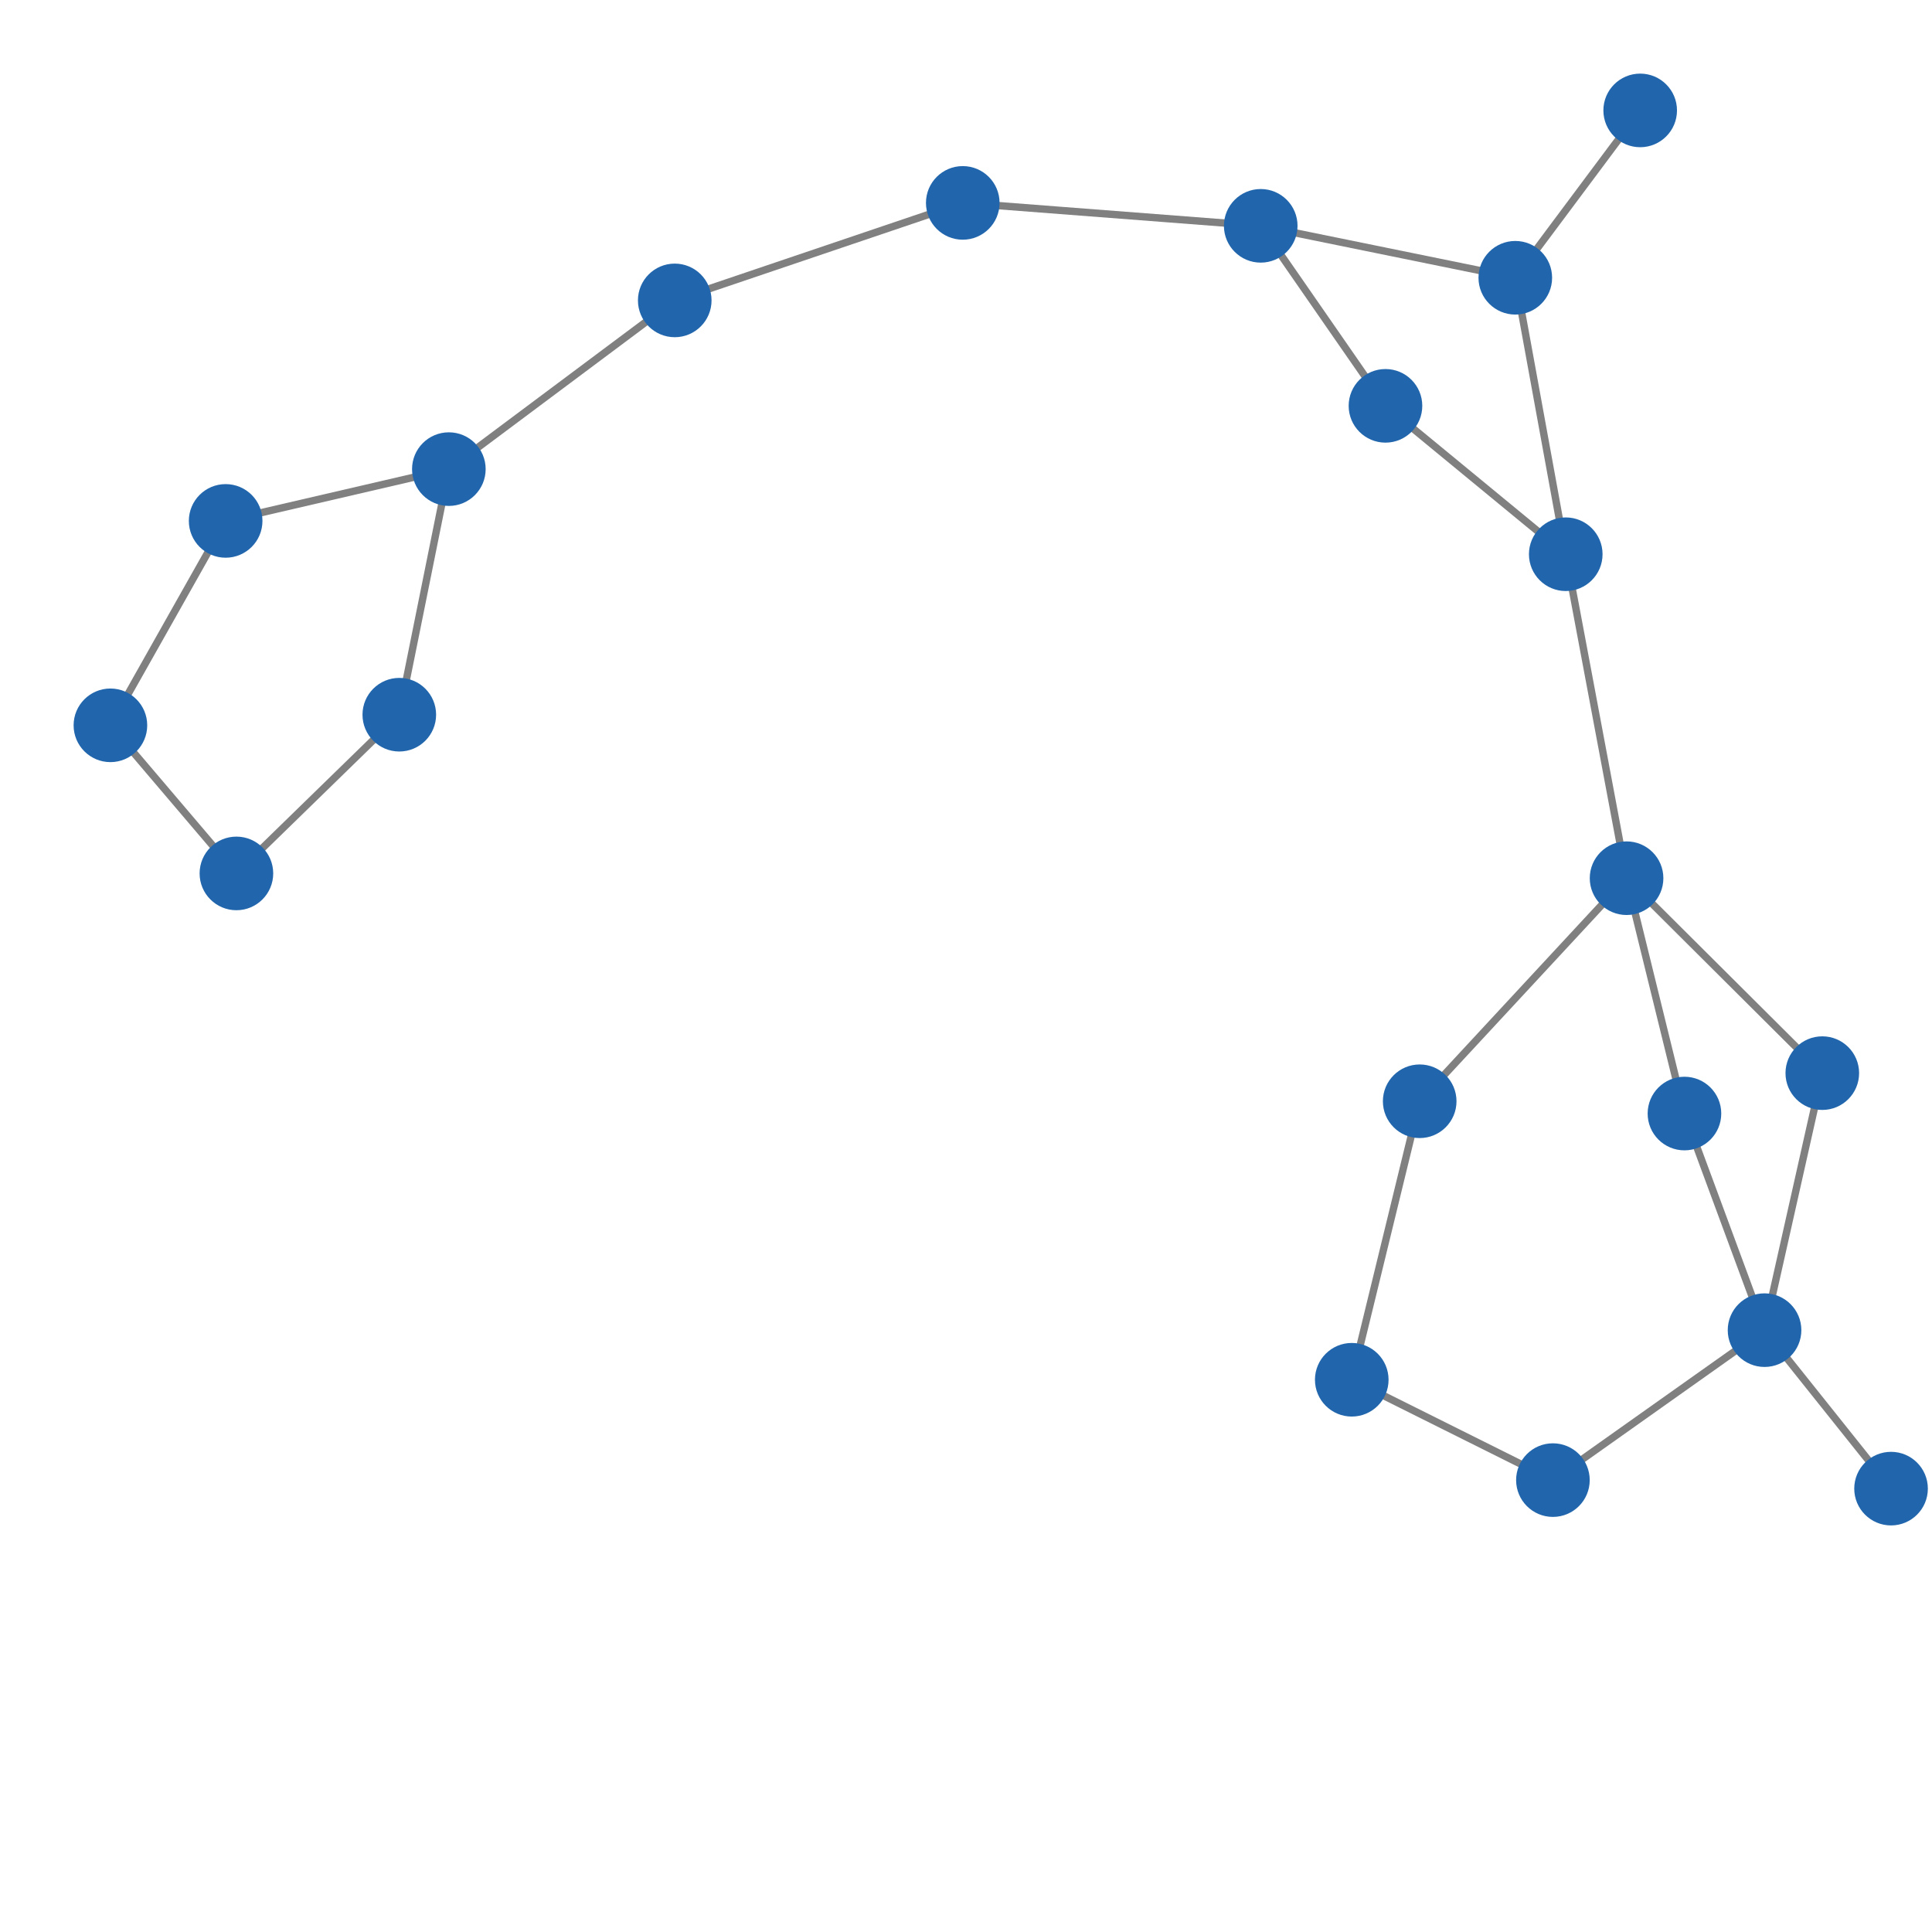 <svg width="300" height="300" xmlns="http://www.w3.org/2000/svg" style="animation-delay: 0s; animation-direction: normal; animation-duration: 0s; animation-fill-mode: none; animation-iteration-count: 1; animation-name: none; animation-play-state: running; animation-timing-function: ease; background-attachment: scroll; background-blend-mode: normal; background-clip: border-box; background-color: rgba(0, 0, 0, 0); background-image: none; background-origin: padding-box; background-position: 0% 0%; background-repeat: repeat; background-size: auto; border-bottom-color: rgb(0, 0, 0); border-bottom-left-radius: 0px; border-bottom-right-radius: 0px; border-bottom-style: none; border-bottom-width: 0px; border-collapse: separate; border-image-outset: 0px; border-image-repeat: stretch; border-image-slice: 100%; border-image-source: none; border-image-width: 1; border-left-color: rgb(0, 0, 0); border-left-style: none; border-left-width: 0px; border-right-color: rgb(0, 0, 0); border-right-style: none; border-right-width: 0px; border-top-color: rgb(0, 0, 0); border-top-left-radius: 0px; border-top-right-radius: 0px; border-top-style: none; border-top-width: 0px; bottom: auto; box-shadow: none; box-sizing: content-box; break-after: auto; break-before: auto; break-inside: auto; caption-side: top; clear: none; clip: auto; color: rgb(0, 0, 0); content: ; cursor: auto; direction: ltr; display: inline; empty-cells: show; float: none; font-family: sans-serif; font-kerning: auto; font-size: 12px; font-stretch: normal; font-style: normal; font-variant: normal; font-variant-ligatures: normal; font-variant-caps: normal; font-variant-numeric: normal; font-weight: normal; height: 300px; image-rendering: auto; isolation: auto; left: auto; letter-spacing: normal; line-height: normal; list-style-image: none; list-style-position: outside; list-style-type: disc; margin-bottom: 0px; margin-left: 0px; margin-right: 0px; margin-top: 0px; max-height: none; max-width: none; min-height: 0px; min-width: 0px; mix-blend-mode: normal; object-fit: fill; object-position: 50% 50%; offset-distance: 0px; offset-path: none; offset-rotate: auto 0deg; offset-rotation: auto 0deg; opacity: 1; orphans: 2; outline-color: rgb(0, 0, 0); outline-offset: 0px; outline-style: none; outline-width: 0px; overflow-anchor: auto; overflow-wrap: normal; overflow-x: hidden; overflow-y: hidden; padding-bottom: 20px; padding-left: 20px; padding-right: 20px; padding-top: 20px; pointer-events: auto; position: static; resize: none; right: auto; speak: normal; table-layout: auto; tab-size: 8; text-align: start; text-align-last: auto; text-decoration: none; text-indent: 0px; text-rendering: auto; text-shadow: none; text-size-adjust: auto; text-overflow: clip; text-transform: none; top: auto; touch-action: auto; transition-delay: 0s; transition-duration: 0s; transition-property: all; transition-timing-function: ease; unicode-bidi: normal; vertical-align: baseline; visibility: visible; white-space: normal; widows: 2; width: 300px; will-change: auto; word-break: normal; word-spacing: 0px; word-wrap: normal; z-index: auto; zoom: 1; -webkit-appearance: none; backface-visibility: visible; -webkit-background-clip: border-box; -webkit-background-origin: padding-box; -webkit-border-horizontal-spacing: 0px; -webkit-border-image: none; -webkit-border-vertical-spacing: 0px; -webkit-box-align: stretch; -webkit-box-decoration-break: slice; -webkit-box-direction: normal; -webkit-box-flex: 0; -webkit-box-flex-group: 1; -webkit-box-lines: single; -webkit-box-ordinal-group: 1; -webkit-box-orient: horizontal; -webkit-box-pack: start; -webkit-box-reflect: none; column-count: auto; column-gap: normal; column-rule-color: rgb(0, 0, 0); column-rule-style: none; column-rule-width: 0px; column-span: none; column-width: auto; align-content: stretch; align-items: stretch; align-self: stretch; flex-basis: auto; flex-grow: 0; flex-shrink: 1; flex-direction: row; flex-wrap: nowrap; justify-content: flex-start; -webkit-font-smoothing: auto; -webkit-highlight: none; hyphens: manual; -webkit-hyphenate-character: auto; -webkit-line-break: auto; -webkit-line-clamp: none; -webkit-locale: &quot;en&quot;; -webkit-margin-before-collapse: collapse; -webkit-margin-after-collapse: collapse; -webkit-mask-box-image: none; -webkit-mask-box-image-outset: 0px; -webkit-mask-box-image-repeat: stretch; -webkit-mask-box-image-slice: 0 fill; -webkit-mask-box-image-source: none; -webkit-mask-box-image-width: auto; -webkit-mask-clip: border-box; -webkit-mask-composite: source-over; -webkit-mask-image: none; -webkit-mask-origin: border-box; -webkit-mask-position: 0% 0%; -webkit-mask-repeat: repeat; -webkit-mask-size: auto; order: 0; perspective: none; perspective-origin: 170px 170px; -webkit-print-color-adjust: economy; -webkit-rtl-ordering: logical; shape-outside: none; shape-image-threshold: 0; shape-margin: 0px; -webkit-tap-highlight-color: rgba(0, 0, 0, 0.18); -webkit-text-combine: none; -webkit-text-decorations-in-effect: none; -webkit-text-emphasis-color: rgb(0, 0, 0); -webkit-text-emphasis-position: over; -webkit-text-emphasis-style: none; -webkit-text-fill-color: rgb(0, 0, 0); -webkit-text-orientation: vertical-right; -webkit-text-security: none; -webkit-text-stroke-color: rgb(0, 0, 0); -webkit-text-stroke-width: 0px; transform: none; transform-origin: 170px 170px; transform-style: flat; -webkit-user-drag: auto; -webkit-user-modify: read-only; user-select: text; -webkit-writing-mode: horizontal-tb; -webkit-app-region: no-drag; buffered-rendering: auto; clip-path: none; clip-rule: nonzero; mask: none; filter: none; flood-color: rgb(0, 0, 0); flood-opacity: 1; lighting-color: rgb(255, 255, 255); stop-color: rgb(0, 0, 0); stop-opacity: 1; color-interpolation: sRGB; color-interpolation-filters: linearRGB; color-rendering: auto; fill: rgb(0, 0, 0); fill-opacity: 1; fill-rule: nonzero; marker-end: none; marker-mid: none; marker-start: none; mask-type: luminance; shape-rendering: auto; stroke: none; stroke-dasharray: none; stroke-dashoffset: 0px; stroke-linecap: butt; stroke-linejoin: miter; stroke-miterlimit: 4; stroke-opacity: 1; stroke-width: 1px; alignment-baseline: auto; baseline-shift: 0px; dominant-baseline: auto; text-anchor: start; writing-mode: horizontal-tb; vector-effect: none; paint-order: fill stroke markers; d: none; cx: 0px; cy: 0px; x: 0px; y: 0px; r: 0px; rx: auto; ry: auto;" version="1.1" xmlns:xlink="http://www.w3.org/1999/xlink"><style type="text/css">svg { padding: 20px; }</style><svg xmlns="http://www.w3.org/2000/svg"><g transform="scale(1.143) translate(8.693,-38.19)"><line class="link" x1="179.527" y1="93.324" x2="204.018" y2="113.484" style="stroke: grey; stroke-width: 1;"/><line class="link" x1="162.58" y1="68.869" x2="179.527" y2="93.324" style="stroke: grey; stroke-width: 1;"/><line class="link" x1="197.164" y1="75.926" x2="162.58" y2="68.869" style="stroke: grey; stroke-width: 1;"/><line class="link" x1="23.424" y1="156.847" x2="45.553" y2="135.285" style="stroke: grey; stroke-width: 1;"/><line class="link" x1="6.307" y1="136.727" x2="23.424" y2="156.847" style="stroke: grey; stroke-width: 1;"/><line class="link" x1="45.553" y1="135.285" x2="52.285" y2="101.921" style="stroke: grey; stroke-width: 1;"/><line class="link" x1="82.973" y1="79.001" x2="52.285" y2="101.921" style="stroke: grey; stroke-width: 1;"/><line class="link" x1="122.101" y1="65.754" x2="82.973" y2="79.001" style="stroke: grey; stroke-width: 1;"/><line class="link" x1="204.018" y1="113.484" x2="212.28" y2="157.496" style="stroke: grey; stroke-width: 1;"/><line class="link" x1="184.176" y1="187.799" x2="212.28" y2="157.496" style="stroke: grey; stroke-width: 1;"/><line class="link" x1="122.101" y1="65.754" x2="162.58" y2="68.869" style="stroke: grey; stroke-width: 1;"/><line class="link" x1="197.164" y1="75.926" x2="214.131" y2="53.19" style="stroke: grey; stroke-width: 1;"/><line class="link" x1="204.018" y1="113.484" x2="197.164" y2="75.926" style="stroke: grey; stroke-width: 1;"/><line class="link" x1="21.962" y1="108.957" x2="52.285" y2="101.921" style="stroke: grey; stroke-width: 1;"/><line class="link" x1="6.307" y1="136.727" x2="21.962" y2="108.957" style="stroke: grey; stroke-width: 1;"/><line class="link" x1="174.947" y1="225.634" x2="184.176" y2="187.799" style="stroke: grey; stroke-width: 1;"/><line class="link" x1="202.275" y1="239.267" x2="174.947" y2="225.634" style="stroke: grey; stroke-width: 1;"/><line class="link" x1="220.144" y1="189.468" x2="231.025" y2="218.895" style="stroke: grey; stroke-width: 1;"/><line class="link" x1="212.28" y1="157.496" x2="220.144" y2="189.468" style="stroke: grey; stroke-width: 1;"/><line class="link" x1="238.871" y1="183.978" x2="212.28" y2="157.496" style="stroke: grey; stroke-width: 1;"/><line class="link" x1="231.025" y1="218.895" x2="238.871" y2="183.978" style="stroke: grey; stroke-width: 1;"/><line class="link" x1="231.025" y1="218.895" x2="248.211" y2="240.424" style="stroke: grey; stroke-width: 1;"/><line class="link" x1="202.275" y1="239.267" x2="231.025" y2="218.895" style="stroke: grey; stroke-width: 1;"/><circle class="node" r="5" cx="248.211" cy="240.424" style="fill: rgb(33, 102, 172);"/><circle class="node" r="5" cx="6.307" cy="136.727" style="fill: rgb(33, 102, 172);"/><circle class="node" r="5" cx="52.285" cy="101.921" style="fill: rgb(33, 102, 172);"/><circle class="node" r="5" cx="231.025" cy="218.895" style="fill: rgb(33, 102, 172);"/><circle class="node" r="5" cx="202.275" cy="239.267" style="fill: rgb(33, 102, 172);"/><circle class="node" r="5" cx="212.28" cy="157.496" style="fill: rgb(33, 102, 172);"/><circle class="node" r="5" cx="184.176" cy="187.799" style="fill: rgb(33, 102, 172);"/><circle class="node" r="5" cx="214.131" cy="53.19" style="fill: rgb(33, 102, 172);"/><circle class="node" r="5" cx="204.018" cy="113.484" style="fill: rgb(33, 102, 172);"/><circle class="node" r="5" cx="45.553" cy="135.285" style="fill: rgb(33, 102, 172);"/><circle class="node" r="5" cx="122.101" cy="65.754" style="fill: rgb(33, 102, 172);"/><circle class="node" r="5" cx="238.871" cy="183.978" style="fill: rgb(33, 102, 172);"/><circle class="node" r="5" cx="220.144" cy="189.468" style="fill: rgb(33, 102, 172);"/><circle class="node" r="5" cx="174.947" cy="225.634" style="fill: rgb(33, 102, 172);"/><circle class="node" r="5" cx="21.962" cy="108.957" style="fill: rgb(33, 102, 172);"/><circle class="node" r="5" cx="82.973" cy="79.001" style="fill: rgb(33, 102, 172);"/><circle class="node" r="5" cx="197.164" cy="75.926" style="fill: rgb(33, 102, 172);"/><circle class="node" r="5" cx="162.58" cy="68.869" style="fill: rgb(33, 102, 172);"/><circle class="node" r="5" cx="23.424" cy="156.847" style="fill: rgb(33, 102, 172);"/><circle class="node" r="5" cx="179.527" cy="93.324" style="fill: rgb(33, 102, 172);"/></g></svg></svg>